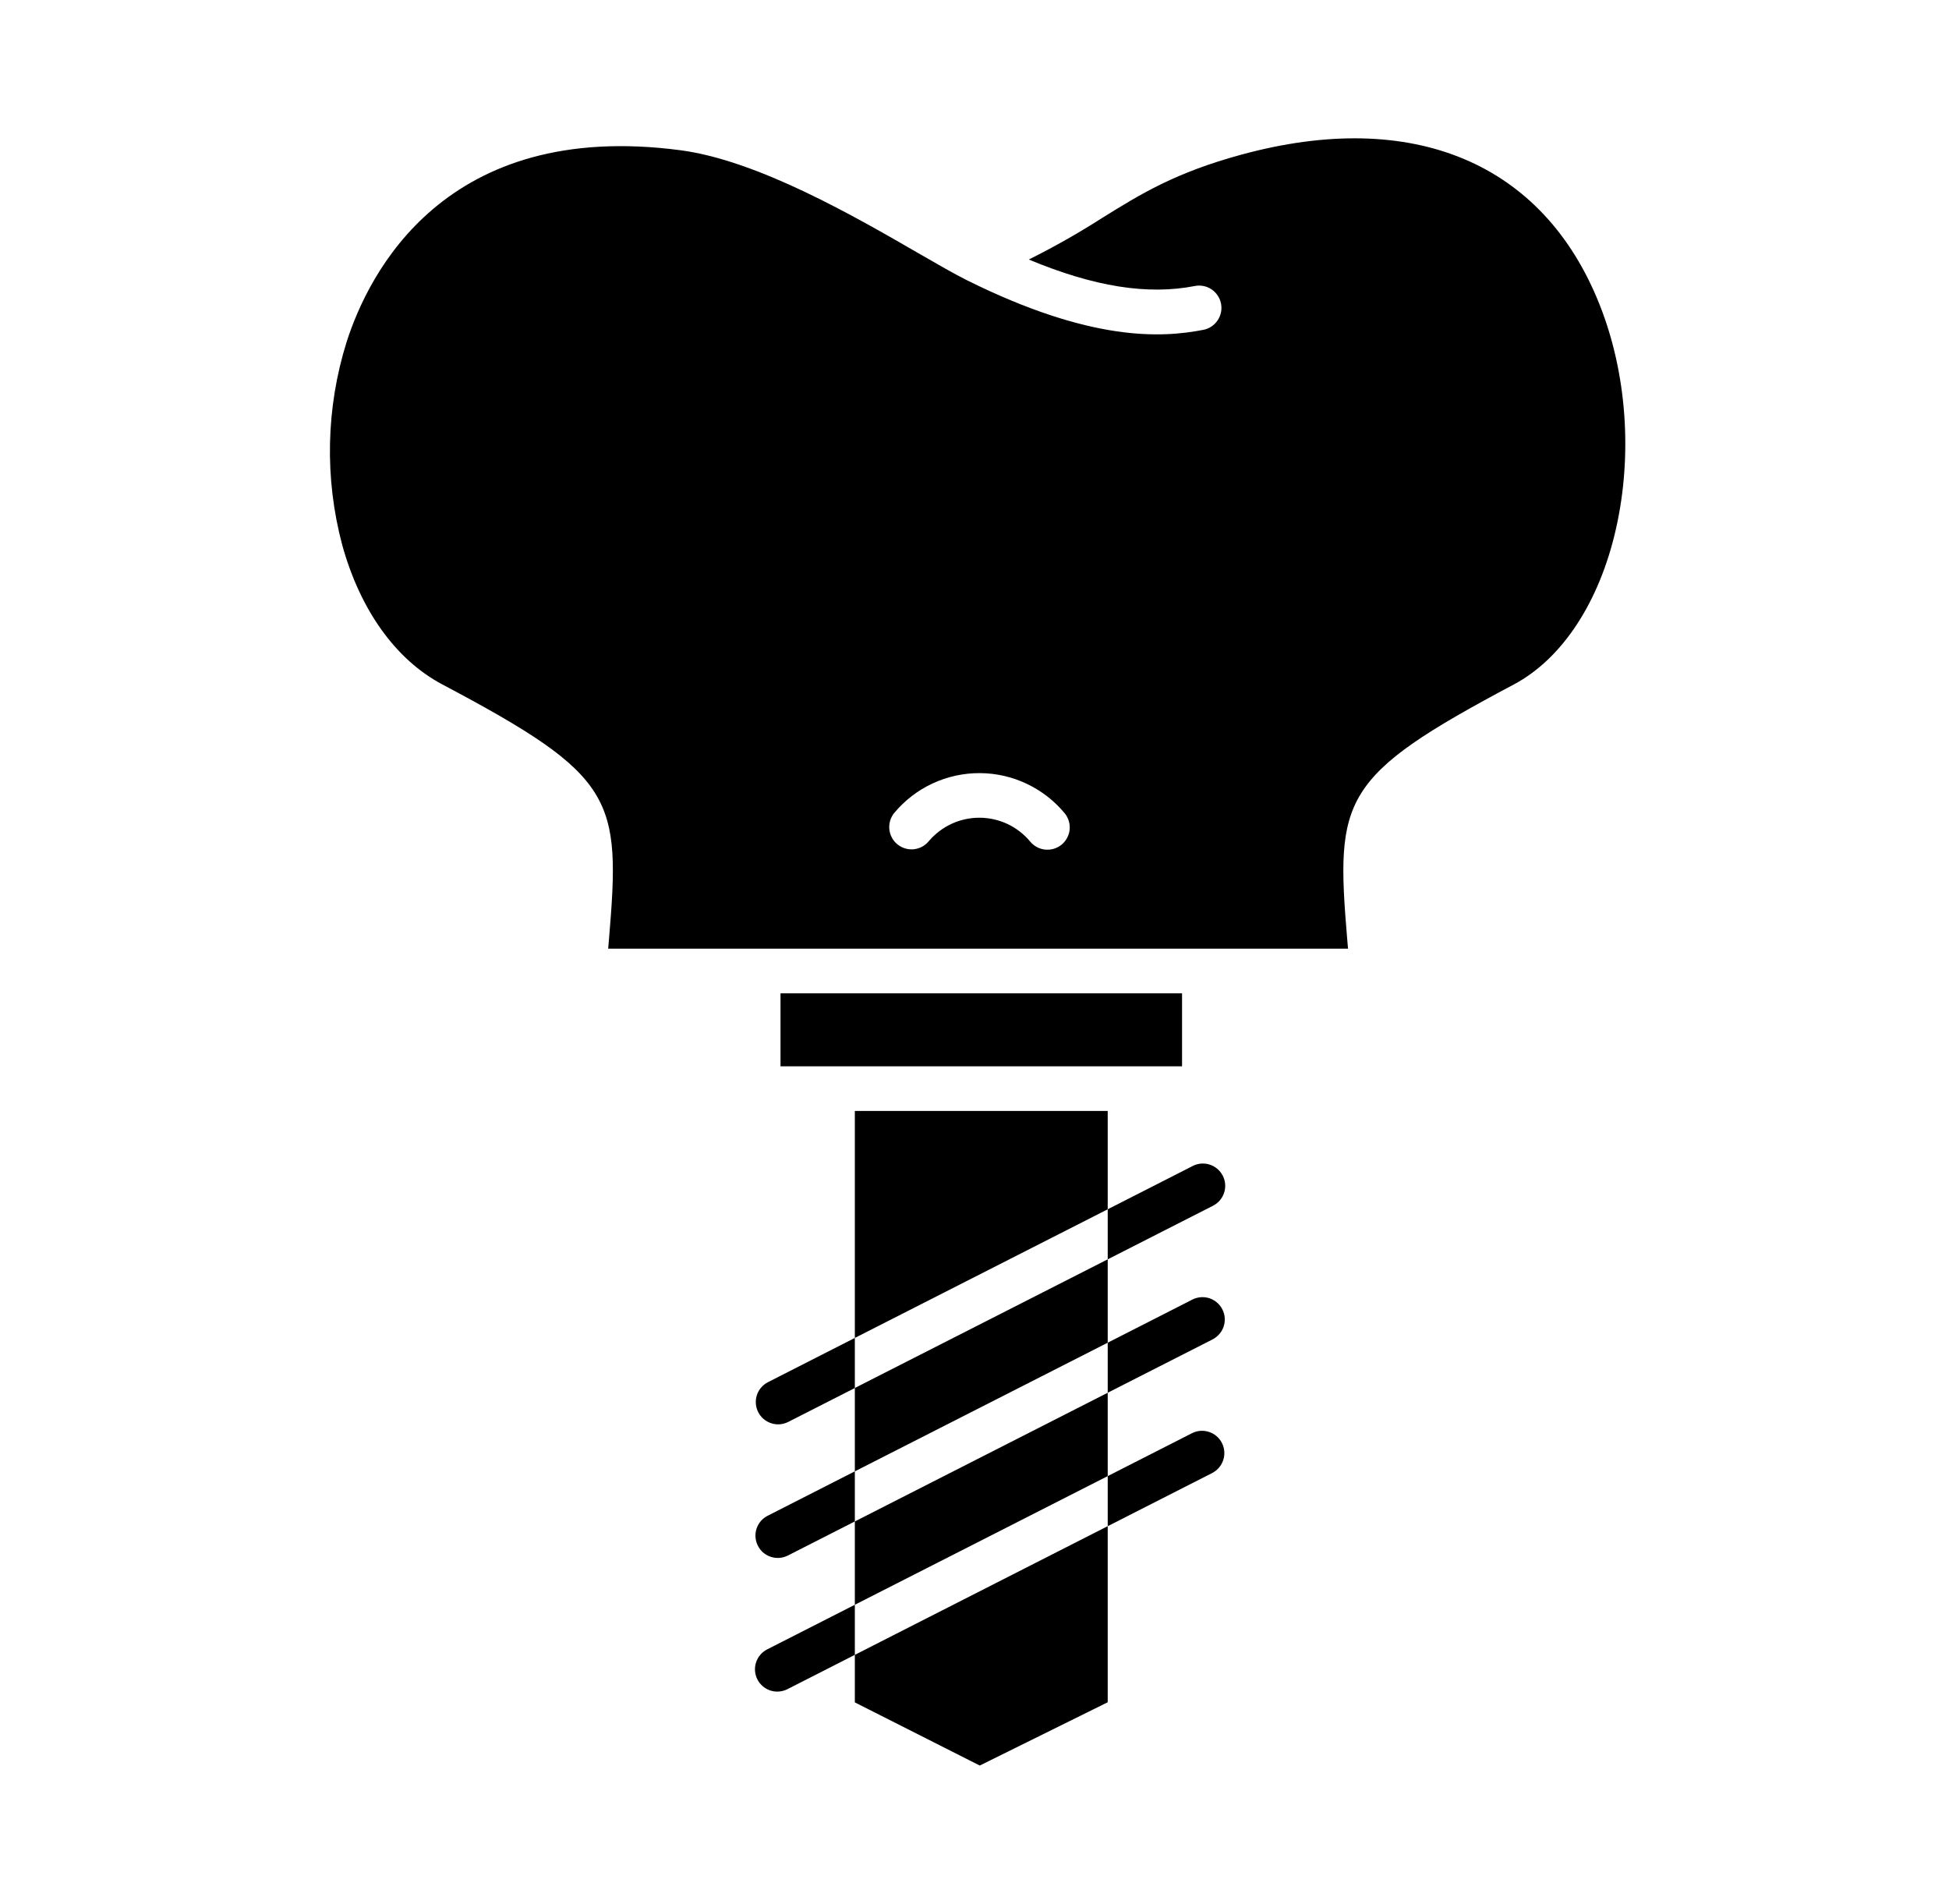 <svg width="43" height="42" viewBox="0 0 43 42" fill="none" xmlns="http://www.w3.org/2000/svg">
<path d="M26.762 26.599C26.82 26.569 26.871 26.529 26.913 26.48C26.955 26.431 26.987 26.374 27.007 26.312C27.027 26.251 27.035 26.186 27.03 26.122C27.025 26.057 27.007 25.994 26.978 25.937C26.948 25.879 26.908 25.828 26.859 25.786C26.81 25.744 26.753 25.712 26.691 25.692C26.63 25.672 26.565 25.664 26.5 25.669C26.436 25.674 26.373 25.692 26.316 25.721L24.439 26.677V27.781L26.762 26.599Z" fill="black"/>
<path d="M16.945 30.49C16.887 30.519 16.836 30.559 16.794 30.608C16.752 30.657 16.719 30.714 16.699 30.776C16.679 30.837 16.671 30.902 16.676 30.967C16.681 31.032 16.699 31.095 16.728 31.152C16.758 31.21 16.798 31.261 16.847 31.303C16.897 31.345 16.954 31.377 17.015 31.397C17.077 31.417 17.142 31.425 17.207 31.42C17.271 31.414 17.334 31.396 17.392 31.367L18.86 30.62V29.515L16.945 30.49Z" fill="black"/>
<path d="M16.936 33.438C16.878 33.467 16.827 33.507 16.785 33.556C16.743 33.605 16.711 33.662 16.691 33.724C16.671 33.785 16.663 33.85 16.669 33.915C16.674 33.979 16.691 34.042 16.721 34.099C16.75 34.157 16.79 34.209 16.839 34.251C16.889 34.292 16.945 34.325 17.007 34.344C17.068 34.364 17.133 34.372 17.198 34.367C17.262 34.362 17.325 34.344 17.383 34.315L18.86 33.563V32.458L16.936 33.438Z" fill="black"/>
<path d="M26.753 29.547C26.869 29.487 26.957 29.384 26.998 29.26C27.038 29.136 27.028 29.001 26.968 28.884C26.909 28.768 26.806 28.68 26.682 28.639C26.558 28.599 26.423 28.61 26.306 28.669L24.439 29.62V30.724L26.753 29.547Z" fill="black"/>
<path d="M16.927 36.385C16.869 36.414 16.817 36.455 16.775 36.504C16.733 36.553 16.701 36.61 16.681 36.672C16.66 36.733 16.653 36.798 16.658 36.863C16.663 36.927 16.68 36.99 16.71 37.048C16.739 37.106 16.78 37.157 16.829 37.199C16.878 37.241 16.935 37.273 16.997 37.293C17.058 37.313 17.123 37.321 17.188 37.315C17.253 37.31 17.316 37.292 17.373 37.263L18.86 36.506V35.401L16.927 36.385Z" fill="black"/>
<path d="M26.744 32.495C26.86 32.435 26.948 32.332 26.988 32.208C27.029 32.084 27.018 31.949 26.959 31.833C26.9 31.716 26.797 31.628 26.673 31.588C26.549 31.547 26.413 31.558 26.297 31.617L24.439 32.563V33.668L26.744 32.495Z" fill="black"/>
<path d="M24.439 32.563V30.724L18.86 33.563V35.401L24.439 32.563Z" fill="black"/>
<path d="M18.86 37.555L21.616 38.948L24.439 37.552V33.667L18.86 36.506V37.555Z" fill="black"/>
<path d="M9.76 15.099C13.584 17.124 13.698 17.6 13.436 20.716C13.43 20.785 13.424 20.856 13.418 20.928H29.741C29.735 20.857 29.729 20.788 29.723 20.72C29.462 17.605 29.575 17.129 33.398 15.1C34.468 14.532 35.29 13.278 35.654 11.659C36.021 10.029 35.89 8.23 35.293 6.724C34.051 3.588 31.171 2.381 27.389 3.411C25.924 3.811 25.178 4.273 24.315 4.809C23.793 5.143 23.253 5.449 22.698 5.725C24.142 6.327 25.322 6.513 26.362 6.309C26.49 6.284 26.622 6.311 26.731 6.384C26.839 6.457 26.914 6.57 26.939 6.698C26.964 6.826 26.937 6.959 26.864 7.067C26.791 7.176 26.678 7.251 26.55 7.276C25.62 7.457 24.066 7.541 21.329 6.18C21.057 6.044 20.69 5.833 20.266 5.588C18.855 4.772 16.721 3.541 15.018 3.315C9.807 2.624 8.128 6.042 7.647 7.544C7.192 8.997 7.158 10.55 7.55 12.021C7.948 13.462 8.733 14.556 9.76 15.099ZM19.73 17.933C19.961 17.656 20.25 17.434 20.577 17.282C20.904 17.131 21.26 17.053 21.62 17.055C21.98 17.057 22.335 17.138 22.66 17.294C22.985 17.449 23.272 17.674 23.5 17.953C23.578 18.055 23.613 18.184 23.598 18.312C23.582 18.44 23.517 18.556 23.417 18.637C23.316 18.717 23.188 18.755 23.06 18.742C22.932 18.73 22.814 18.667 22.731 18.568C22.595 18.404 22.425 18.271 22.232 18.179C22.038 18.088 21.828 18.04 21.614 18.039C21.4 18.038 21.189 18.084 20.995 18.173C20.801 18.263 20.629 18.394 20.491 18.557C20.45 18.607 20.4 18.648 20.343 18.679C20.286 18.709 20.223 18.728 20.159 18.735C20.094 18.741 20.029 18.734 19.968 18.716C19.906 18.697 19.848 18.666 19.798 18.625C19.748 18.584 19.707 18.534 19.677 18.477C19.646 18.419 19.627 18.357 19.621 18.293C19.615 18.228 19.621 18.163 19.64 18.102C19.659 18.04 19.689 17.982 19.73 17.932V17.933Z" fill="black"/>
<path d="M24.439 27.781L18.86 30.619V32.458L24.439 29.62V27.781Z" fill="black"/>
<path d="M24.439 24.508H18.86V29.515L24.439 26.677V24.508Z" fill="black"/>
<path d="M17.22 21.913H26.079V23.523H17.22V21.913Z" fill="black"/>
</svg>
